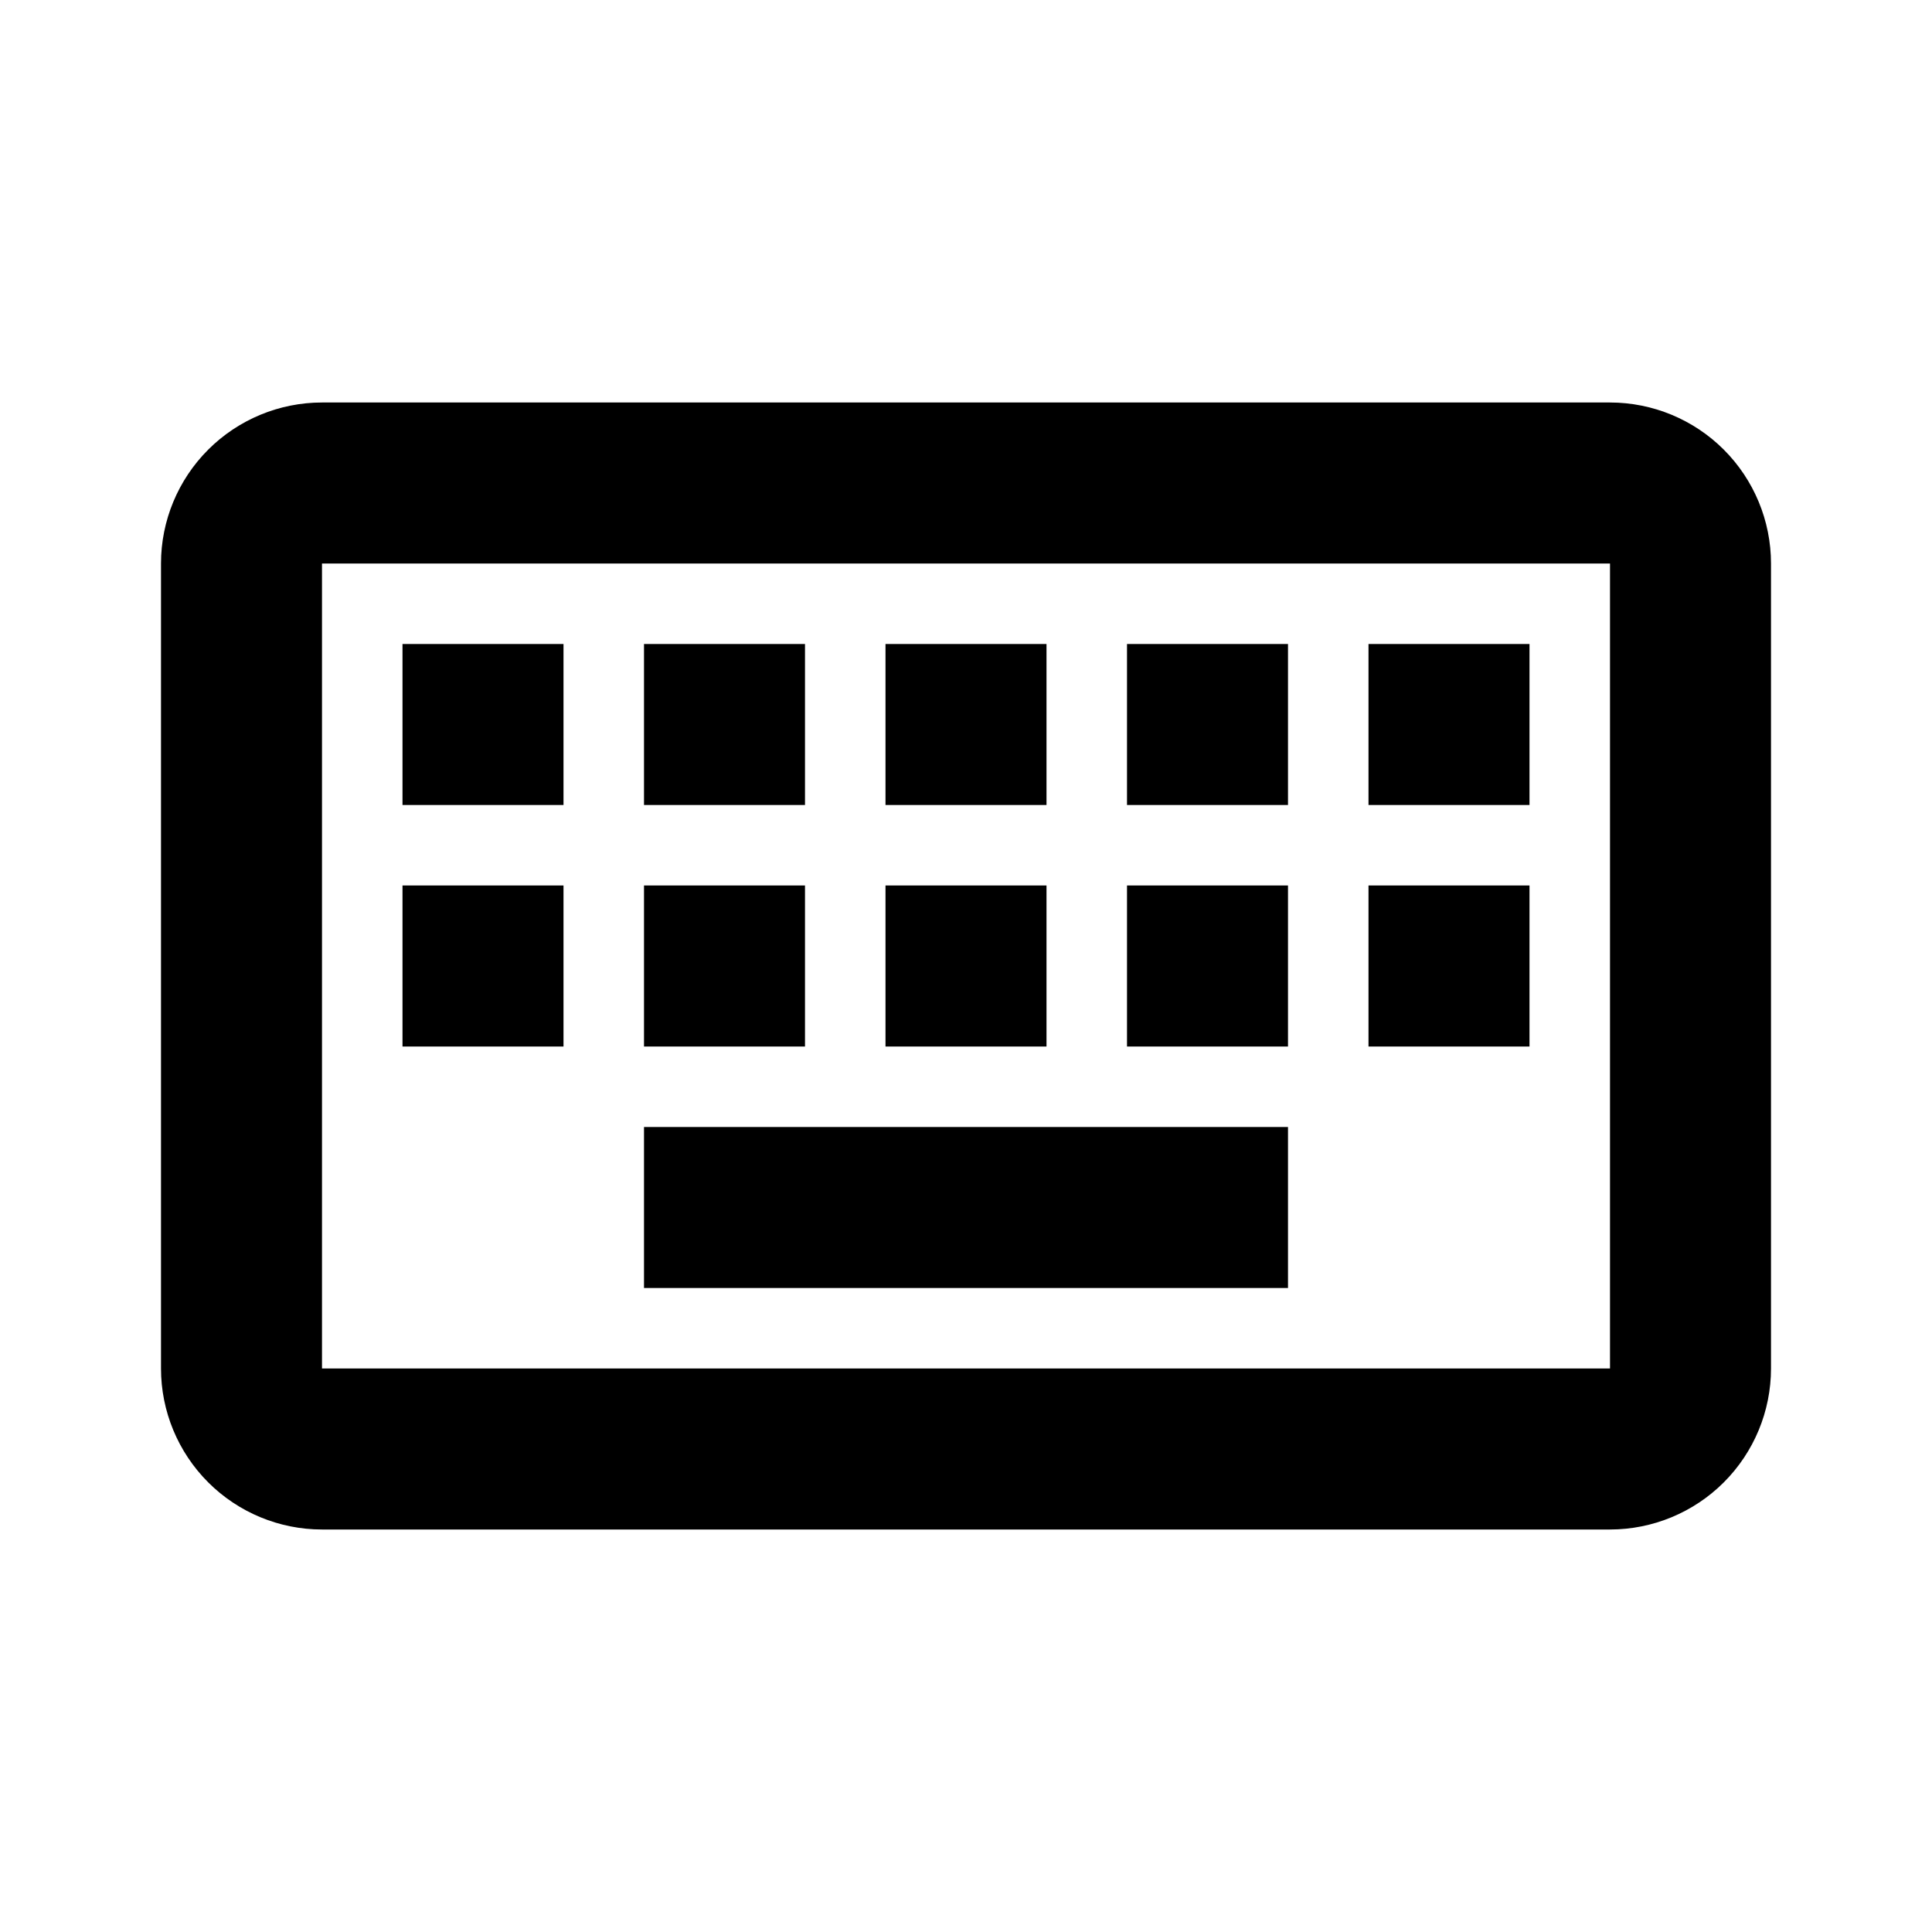 <svg width="24" height="24" viewBox="0 0 24 24" fill="none" xmlns="http://www.w3.org/2000/svg">
<path d="M4 5C3.47 5 2.961 5.211 2.586 5.586C2.211 5.961 2 6.47 2 7V17C2 17.53 2.211 18.039 2.586 18.414C2.961 18.789 3.47 19 4 19H20C20.53 19 21.039 18.789 21.414 18.414C21.789 18.039 22 17.53 22 17V7C22 6.47 21.789 5.961 21.414 5.586C21.039 5.211 20.53 5 20 5H4ZM4 7H20V17H4V7ZM5 8V10H7V8H5ZM8 8V10H10V8H8ZM11 8V10H13V8H11ZM14 8V10H16V8H14ZM17 8V10H19V8H17ZM5 11V13H7V11H5ZM8 11V13H10V11H8ZM11 11V13H13V11H11ZM14 11V13H16V11H14ZM17 11V13H19V11H17ZM8 14V16H16V14H8Z" fill="black"/>
</svg>
